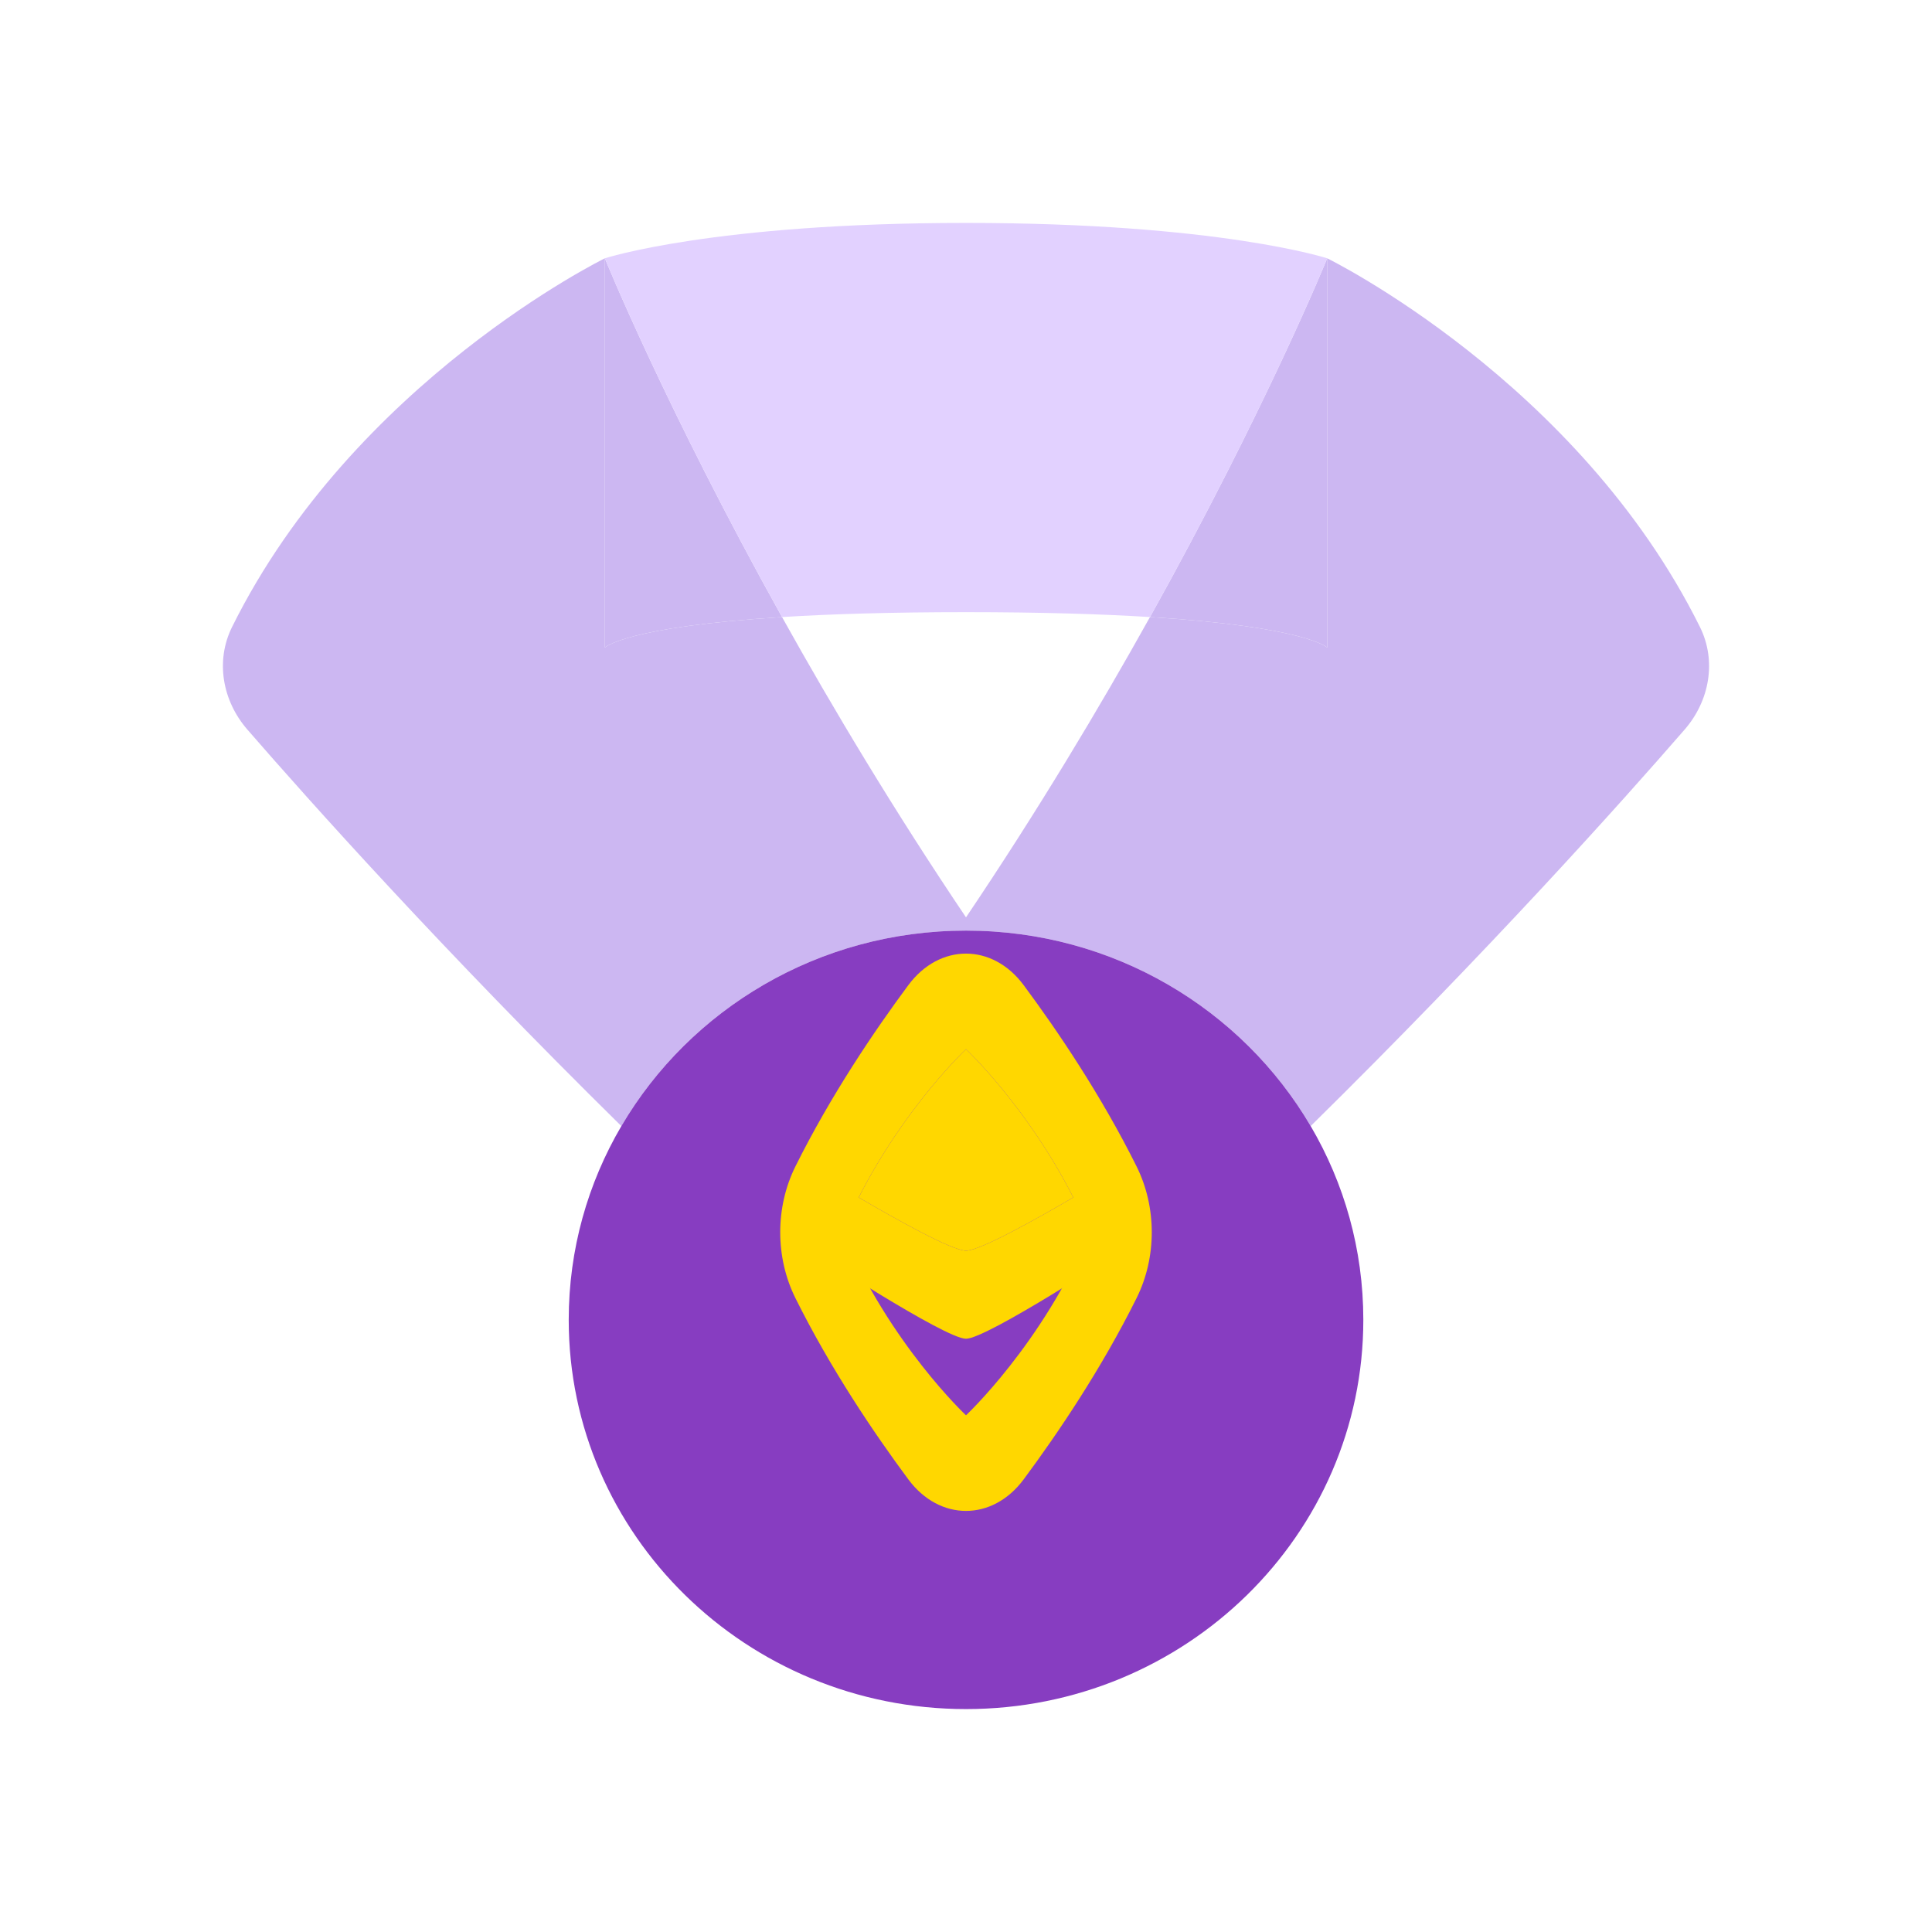 <svg width="130" height="130" viewBox="0 0 130 130" fill="none" xmlns="http://www.w3.org/2000/svg">
<g filter="url(#filter0_d_590_29609)">
<path d="M89.305 12.381V38.571C89.305 38.571 87.879 37.174 77.379 36.52C73.956 42.666 69.82 49.572 65 56.727C60.18 49.572 56.044 42.666 52.622 36.521C42.125 37.175 40.699 38.571 40.699 38.571V12.381C40.699 12.381 23.815 20.651 15.614 37.19C14.483 39.471 14.966 42.157 16.643 44.089C20.853 48.936 29.792 58.936 41.81 70.773C46.424 62.912 55.082 57.619 65.002 57.619C74.921 57.619 83.578 62.911 88.192 70.771C100.209 58.935 109.147 48.936 113.357 44.089C115.034 42.157 115.517 39.471 114.386 37.19C106.185 20.651 89.305 12.381 89.305 12.381Z" fill="#CCB7F2"/>
<path d="M40.699 12.381V38.571C40.699 38.571 42.125 37.175 52.622 36.521C44.793 22.463 40.699 12.381 40.699 12.381Z" fill="#CCB7F2"/>
<path fill-rule="evenodd" clip-rule="evenodd" d="M89.305 12.381C89.305 12.381 85.209 22.463 77.379 36.52C87.879 37.174 89.305 38.571 89.305 38.571V12.381Z" fill="#CCB7F2"/>
<path d="M65.002 10C47.99 10 40.699 12.381 40.699 12.381C40.699 12.381 44.793 22.463 52.622 36.521C55.829 36.321 59.883 36.191 65.002 36.191C70.119 36.191 74.172 36.321 77.379 36.52C85.209 22.463 89.305 12.381 89.305 12.381C89.305 12.381 82.014 10 65.002 10Z" fill="#E2D1FF"/>
<path d="M65.002 110C79.766 110 91.735 98.274 91.735 83.809C91.735 79.062 90.446 74.61 88.192 70.771C83.578 62.911 74.921 57.619 65.002 57.619C55.082 57.619 46.424 62.912 41.81 70.773C39.557 74.612 38.268 79.063 38.268 83.809C38.268 98.274 50.237 110 65.002 110Z" fill="#873DC1"/>
</g>
<path fill-rule="evenodd" clip-rule="evenodd" d="M61.119 66.289C63.218 63.459 66.781 63.458 68.881 66.289C71.186 69.395 74.111 73.726 76.483 78.497C77.839 81.225 77.839 84.607 76.483 87.335C74.111 92.106 71.186 96.437 68.881 99.543C66.781 102.374 63.218 102.374 61.119 99.543C58.814 96.437 55.889 92.106 53.517 87.336C52.161 84.608 52.161 81.224 53.517 78.496C55.889 73.726 58.814 69.395 61.119 66.289ZM56.691 82.916C59.863 90.43 65 95.233 65 95.233C65 95.233 70.138 90.43 73.31 82.916C72.966 82.102 72.6 81.32 72.219 80.572C69.085 74.418 65 70.599 65 70.599C65 70.599 60.916 74.418 57.782 80.573C57.401 81.32 57.034 82.102 56.691 82.916Z" fill="#FFD700"/>
<path fill-rule="evenodd" clip-rule="evenodd" d="M55.704 79.333C55.704 79.333 56.571 79.864 57.782 80.573C60.222 82.002 64.057 84.157 65 84.157C65.944 84.157 69.779 82.001 72.219 80.572C73.429 79.864 74.296 79.333 74.296 79.333L75.459 84.157C75.459 84.157 66.411 90.081 65 90.081C63.588 90.081 54.541 84.157 54.541 84.157L55.704 79.333Z" fill="#FFD700"/>
<path d="M72.219 80.572C69.085 74.418 65 70.599 65 70.599C65 70.599 60.916 74.418 57.782 80.573C60.222 82.002 64.057 84.157 65 84.157C65.944 84.157 69.779 82.001 72.219 80.572Z" fill="#FFD700"/>
<defs>
<filter id="filter0_d_590_29609" x="0" y="0" width="130" height="130" filterUnits="userSpaceOnUse" color-interpolation-filters="sRGB">
<feFlood flood-opacity="0" result="BackgroundImageFix"/>
<feColorMatrix in="SourceAlpha" type="matrix" values="0 0 0 0 0 0 0 0 0 0 0 0 0 0 0 0 0 0 127 0" result="hardAlpha"/>
<feOffset dy="5"/>
<feGaussianBlur stdDeviation="7.5"/>
<feComposite in2="hardAlpha" operator="out"/>
<feColorMatrix type="matrix" values="0 0 0 0 1 0 0 0 0 0.843 0 0 0 0 0 0 0 0 1 0"/>
<feBlend mode="normal" in2="BackgroundImageFix" result="effect1_dropShadow_590_29609"/>
<feBlend mode="normal" in="SourceGraphic" in2="effect1_dropShadow_590_29609" result="shape"/>
</filter>
</defs>
</svg>
